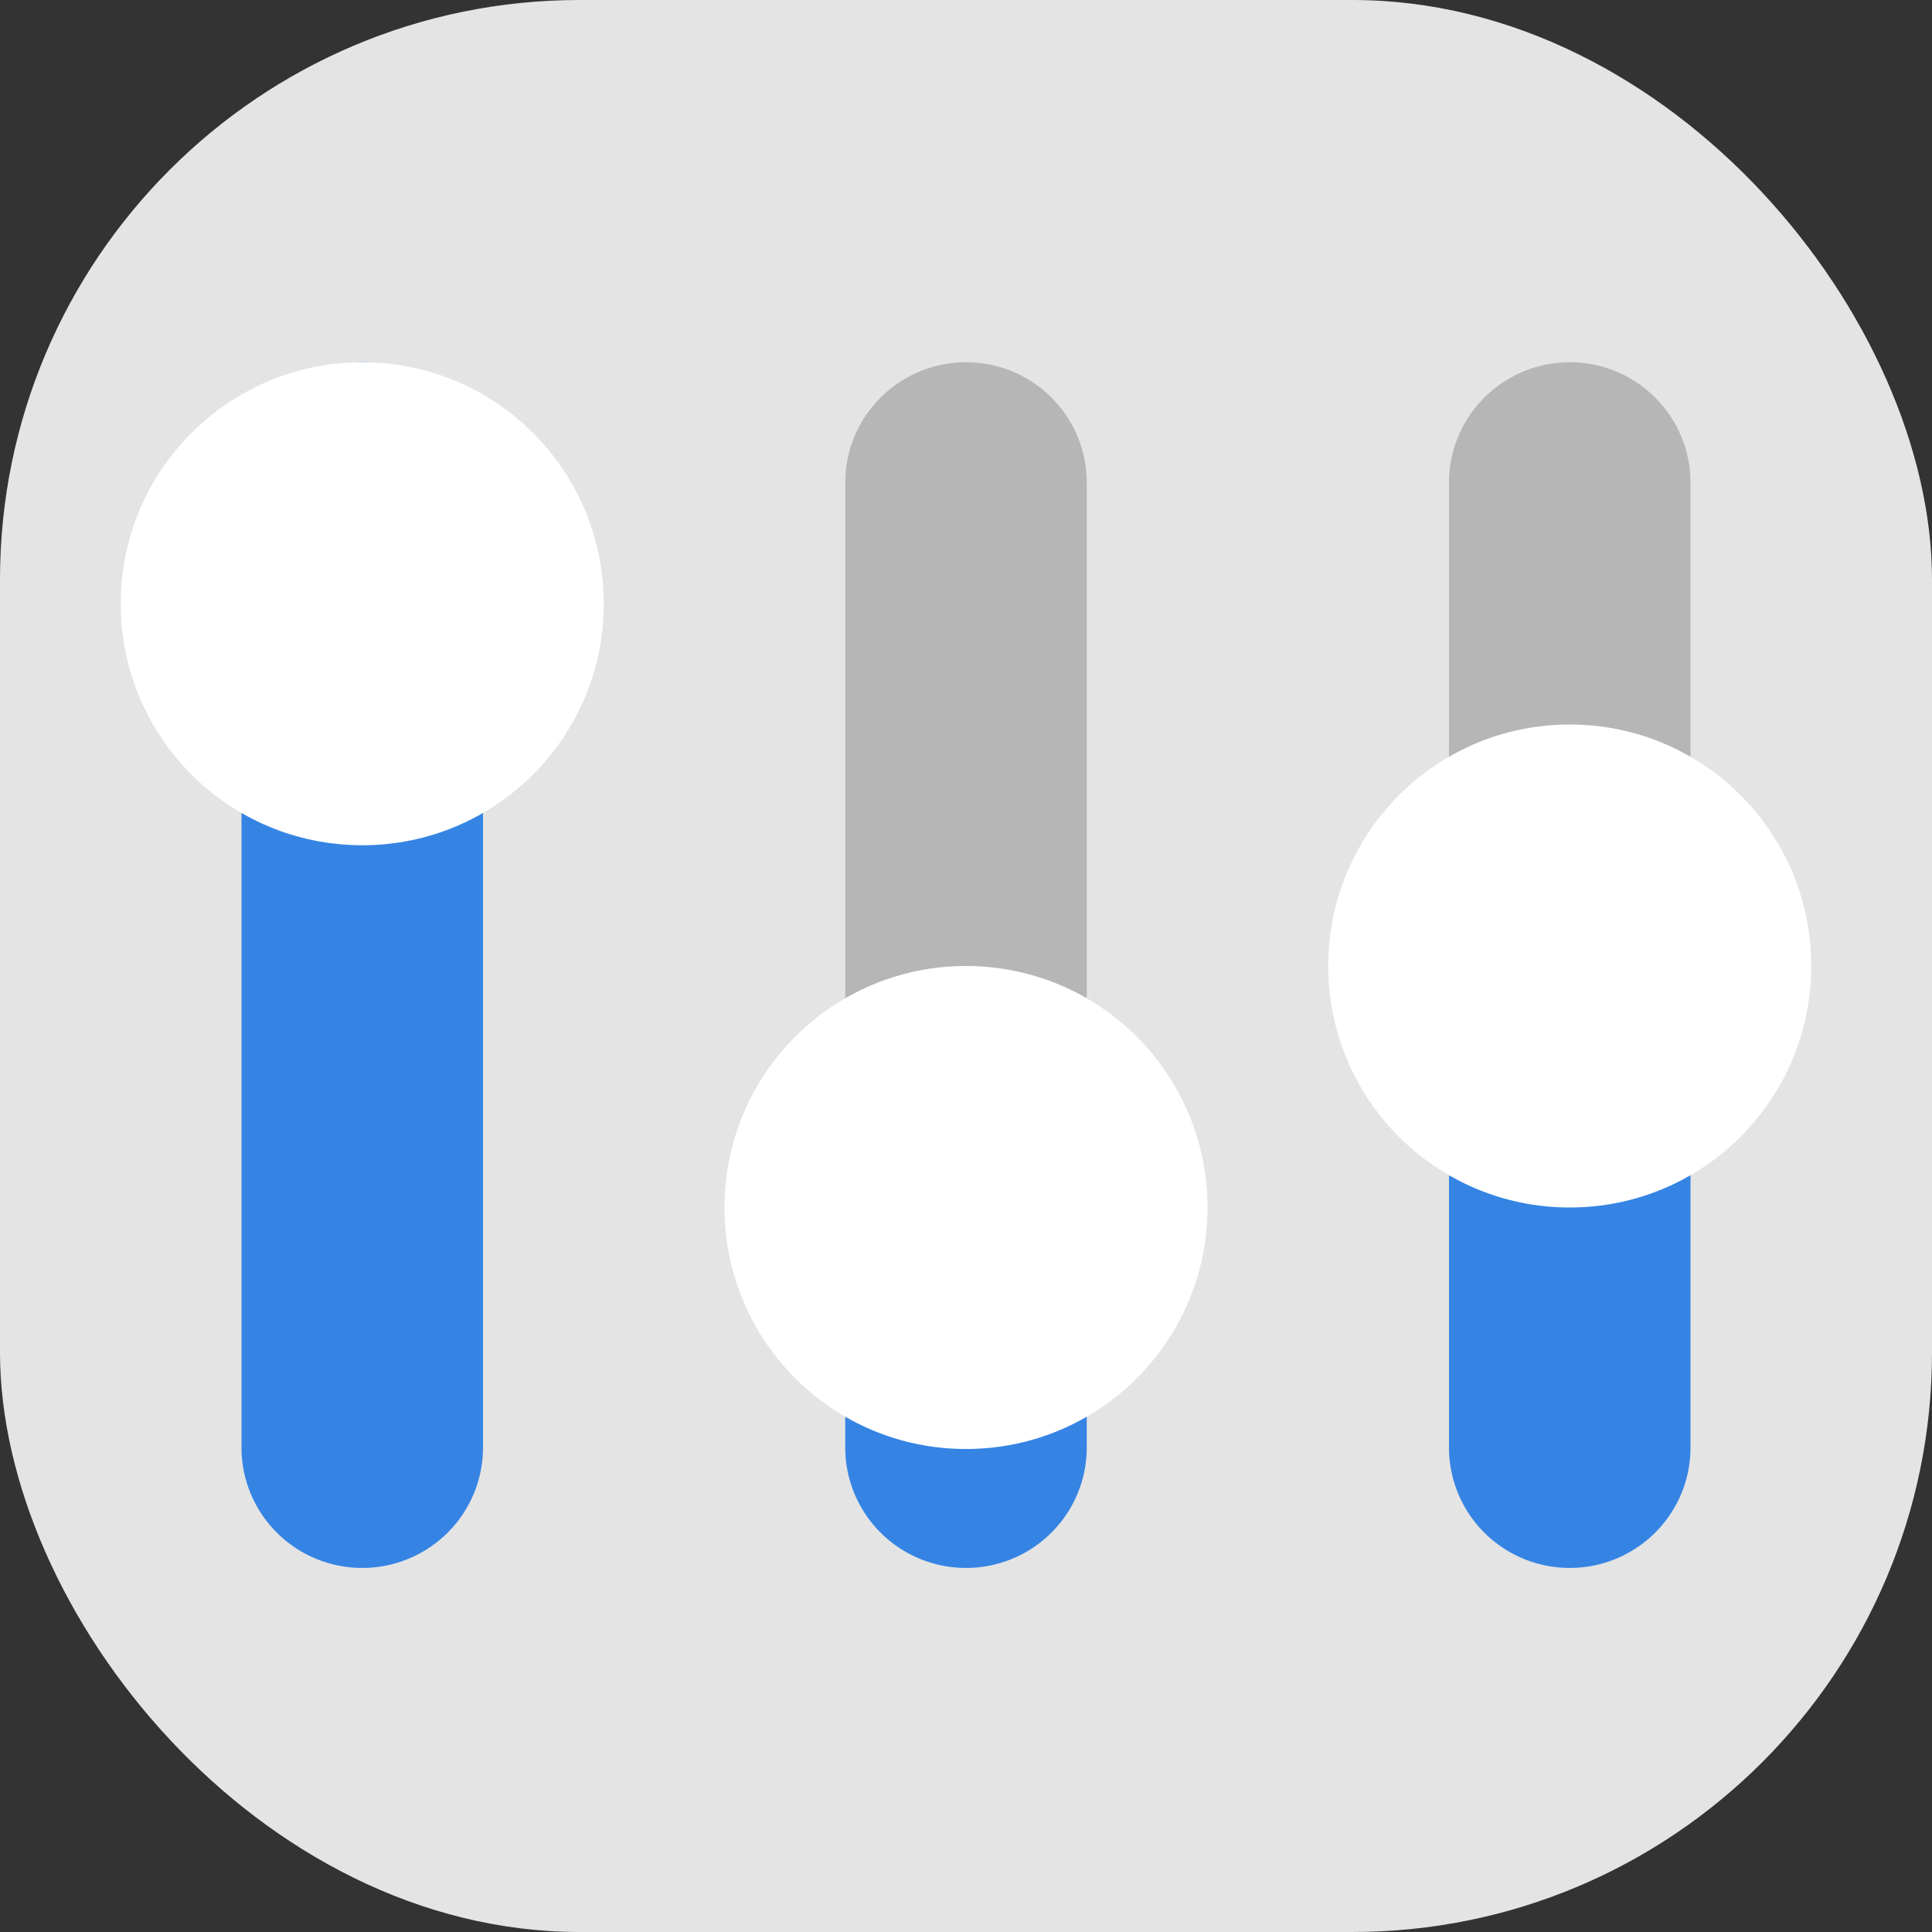 <svg xmlns="http://www.w3.org/2000/svg" width="16" height="16" version="1"><rect width="100%" height="100%" fill="#333333" stroke="none"/><defs>
<linearGradient id="ucPurpleBlue" x1="0%" y1="0%" x2="100%" y2="100%">
  <stop offset="0%" style="stop-color:#B794F4;stop-opacity:1"/>
  <stop offset="100%" style="stop-color:#4299E1;stop-opacity:1"/>
</linearGradient>
</defs>
 <rect style="fill:#e4e4e4" width="16" height="16" x="0" y="0" rx="4.8" ry="4.8"/>
 <path style="opacity:0.2" d="M 7.984,3 C 7.433,3.009 6.992,3.461 7,4.012 V 10 H 9 V 4.012 C 9.008,3.449 8.549,2.991 7.984,3 Z M 12.984,3 C 12.433,3.009 11.992,3.461 12,4.012 V 8 H 14 V 4.012 C 14.008,3.449 13.548,2.991 12.984,3 Z"/>
 <path style="fill:#3584e4" d="M 2.984,3 A 1,0.997 0 0 0 2,4.012 V 11.988 A 1,0.997 0 1 0 4,11.988 V 4.012 A 1,0.997 0 0 0 2.984,3 Z M 12,8 V 11.988 A 1,0.997 0 1 0 14,11.988 V 8 Z M 7,10 V 11.988 A 1,0.997 0 1 0 9,11.988 V 10 Z"/>
 <path style="fill:#ffffff" d="M 3,3 C 1.895,3 1,3.895 1,5 1,6.105 1.895,7 3,7 4.105,7 5,6.105 5,5 5,3.895 4.105,3 3,3 Z M 13,6 C 11.895,6 11,6.895 11,8 11,9.105 11.895,10 13,10 14.105,10 15,9.105 15,8 15,6.895 14.105,6 13,6 Z M 8,8 C 6.895,8 6,8.895 6,10 6,11.105 6.895,12 8,12 9.105,12 10,11.105 10,10 10,8.895 9.105,8 8,8 Z"/>
</svg>
